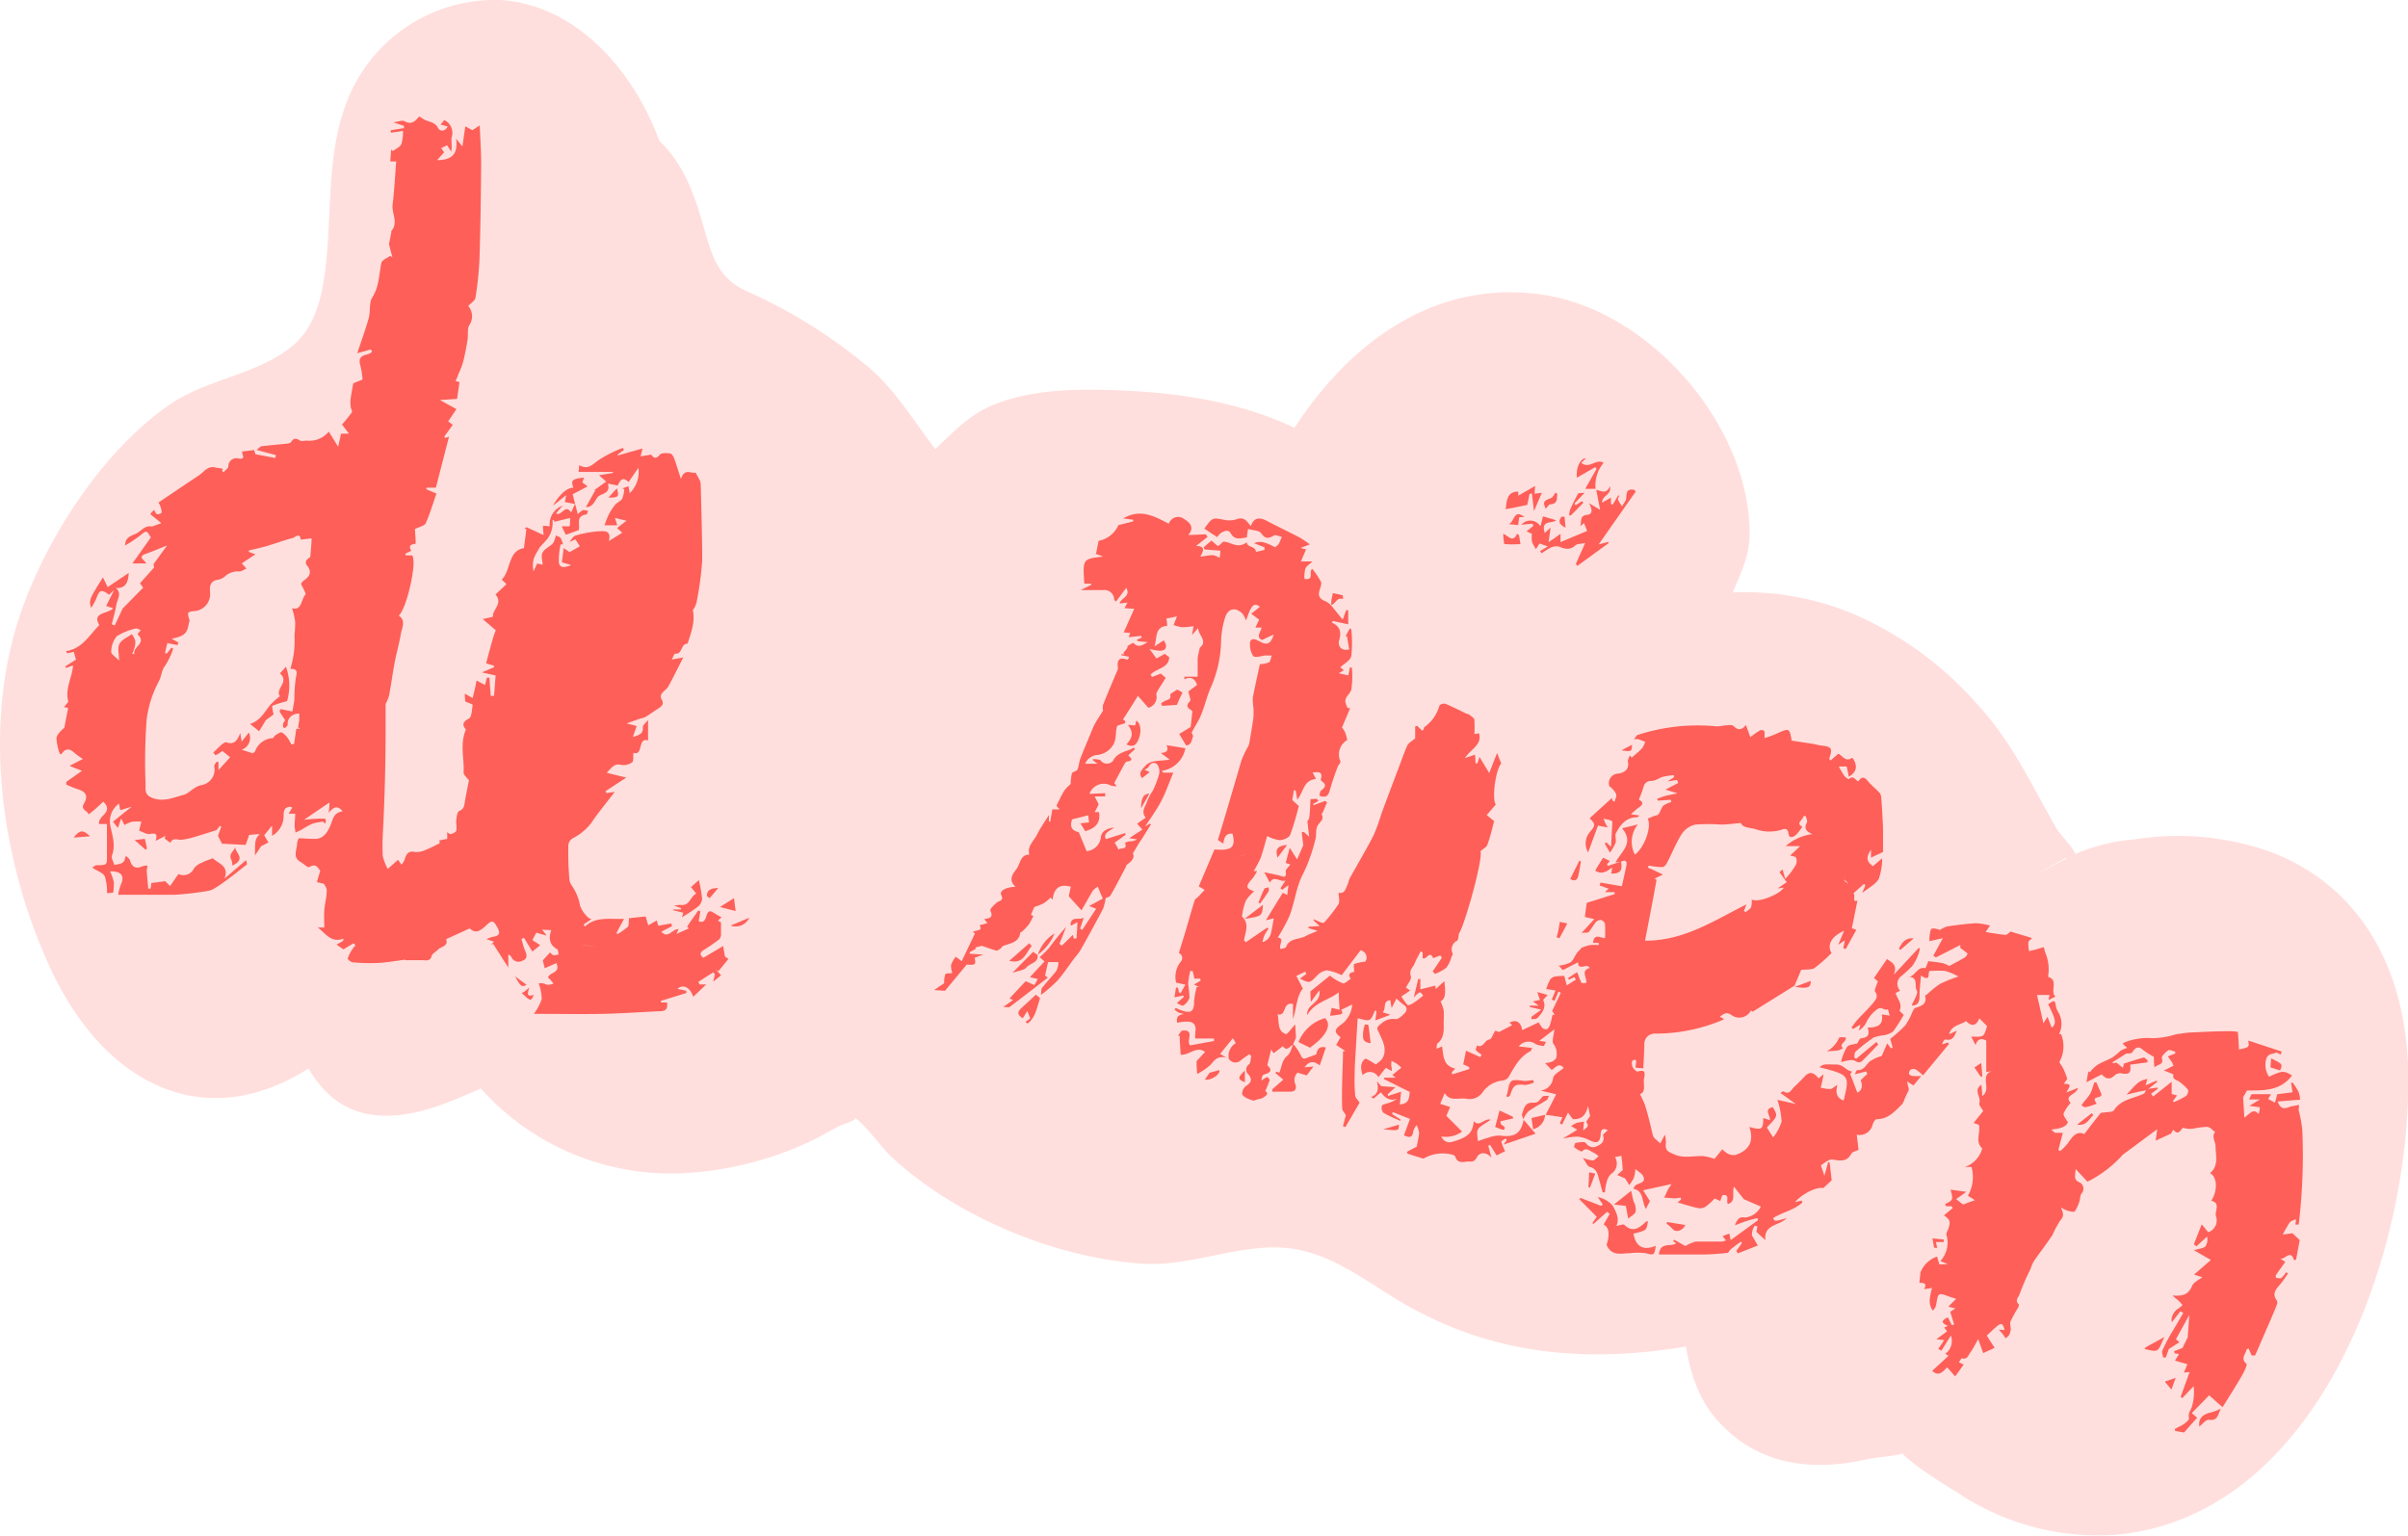 <svg xmlns="http://www.w3.org/2000/svg" viewBox="0 0 305.99 195.26"><defs><style>.cls-1,.cls-2{fill:#fe5f58;}.cls-1{opacity:0.2;}</style></defs><g id="Calque_2" data-name="Calque 2"><g id="Phrase_1" data-name="Phrase 1"><g id="P1_m6_2"><path class="cls-1" d="M306,135.61c-.39-12.09-5.75-22.93-17.55-27.36a35.1,35.1,0,0,0-17.19-1.57,23.33,23.33,0,0,0-7.5,1.85l-.05,0c-.27-.82-1.94-2.47-2.35-3.18-3.32-5.76-5.66-11.06-10.24-16A44.34,44.34,0,0,0,235.44,78a35.76,35.76,0,0,0-15.24-2.7l.13-.34c1-2.34,2-4.52,2-7.12,0-13.82-12.67-28.3-26.14-30.36-13.7-2.1-24.64,6-31.69,16.89-7.58-3.56-15.79-4.63-24.28-4.82-4.65-.1-9.42.12-13.8,1.83-3.26,1.28-5.28,3.56-7.57,5.69-2.74-3.54-5-7.43-8.48-10.4A65.47,65.47,0,0,0,94.88,37c-4.07-1.84-4.56-5.18-5.79-9.29-1.15-3.84-2.54-7.18-5.3-9.8C80.39,8.66,73,.58,63.58,0a20.18,20.18,0,0,0-19,11.72c-3.41,7.51-2.2,15.69-3.39,23.61-.51,3.39-1.52,6.71-4.34,8.89-4.46,3.46-10.65,4-15.32,7.22-8.19,5.67-15,16-18.45,25.21C-2.43,91.26-.06,109,6.33,122.91c3.06,6.66,8,13.12,15.13,15.63,6.26,2.21,12.47.62,17.74-2.73,1.85,3.12,4.45,5.53,8.58,5.93,4.64.45,9.08-1.54,13.32-3.39a32.37,32.37,0,0,0,25.49,10.77A43,43,0,0,0,103.1,145c1.26-.58,2.43-1.33,3.67-1.94.22-.11,2.26-.7,1.79-1,1.15.56,3.48,3.81,4.61,4.87,8.09,7.61,20.93,13,32.05,13.68,5.92.36,11.53-2.27,17.39-2.05,6.34.24,11.08,4.5,16.36,7.46,11.37,6.36,23,7.15,35.26,5.13.59,3.42,1.6,6.69,4.05,9.42,5.05,5.64,11.85,6.48,18.85,4.92,1.47-.33,3.18-.33,4.6-.75,1.7,1.76,6.12,4.42,7.06,5a32.07,32.07,0,0,0,20,5.33C295.12,192.75,306.68,158.08,306,135.61Zm-43.57-26.53.23,0-4.05,2.09,0,0C260.44,110.16,262.4,109.12,262.39,109.08Zm-21.3,74.78a.48.48,0,0,1,0-.18A1.49,1.49,0,0,0,241.09,183.86Z"/><path class="cls-2" d="M193.55,142.32h0a.08.08,0,0,1,0,0Z"/><path class="cls-2" d="M164.35,132.67h0v0Z"/><path class="cls-2" d="M196.38,141.69v0h0Z"/><path class="cls-2" d="M290.08,156.91a14,14,0,0,1,.87-1.52c.14-.21.47-.29.73-.41,0,0,.09.05.07,0,0,.24-.05.45-.08.66l.43,0a73.83,73.83,0,0,0,.46-12,16.5,16.5,0,0,0-.46-2.53c0-.06,0-.38.07-.69-.29.06-.57.13-.86.17-.61.08-1.35.8-1.89-.59l1.95-.16.91-.07a3.72,3.72,0,0,0-.2-1,9.23,9.23,0,0,0-.76-1.19l-.19.06c.06.37.12.74.19,1.19l-1.94.24c-.07.24-.18.66-.3,1.08l-.86-.47.36-.61c-.88,0-1.64,0-2.4,0-.13,0-.23.38-.39.67h1.39l-1.35.81,1.34.19c0,.25-.09.5-.15.85-.59-.54-.69-.5-1.82.47-.05-.84-.1-1.63-.16-2.6l.49-.86c2.1,0,4.24.07,5.73-1.91-1.05-.64-1.26-.62-2.93.16a2.69,2.69,0,0,1-.43-1.88c.13-1.13.78-.93,1.3-1.18.14-.06.4.16.6.25l.14-.39-4.25-1.4c.14.85.14.85-1.19,1.14,0-.73-.08-1.44-.12-2.23a4.85,4.85,0,0,0-.86-.1c-1.56,0-3.13.07-4.69.15-.79,0-1.58.14-2.37.26a10.23,10.23,0,0,1-3,.48,7.66,7.66,0,0,0-3.48.54,1.27,1.27,0,0,0-.25.16l.57.53a4.77,4.77,0,0,0-.83.36,11.47,11.47,0,0,1-1,.84c-.64.36-1.34.59-2,1a5,5,0,0,0-.92.91l-.17-.13c-.09.46-.17.92-.25,1.39l1.95-1c.53.61,1.06.73,1.69.07a1.06,1.06,0,0,1,.79-.2c1,.16,1.26,0,1.13-1.1l2.2-.3,0-.27c-.17-.12-.37-.37-.5-.34-.85.23-1.68.51-2.52.78,0,.12-.06.32-.1.53l-.82-.66-.45.08-.05-.14c.59-.36,1.17-.73,1.75-1.1.31,0,.63,0,.73-.13.39-.57.72-.92,1.39-.33a10.05,10.05,0,0,0,1.38.88c0,.36,0,.75.07,1.34.48-.45,1.21-.29.94-1.17-.07-.24.47-.76.82-1,.18-.11.58.1.88.17l0,.24-.94.36.6.85h0c0,.11.08.23.13.34l-1.24.62a8,8,0,0,1,1.22.5c-.15.7.48.67.78.93a6.54,6.54,0,0,1,1.07,1c.1.14-.06.66-.24.79a11.78,11.78,0,0,1-1.5.77l-.2-.07c.18-.25.36-.5.56-.76l-.69-.18v-1.56l-2.35,1.87-.27-.34.84-.62c0-.06,0-.11,0-.17l-1.41.18c-.12.22-.2.53-.38.61-1.29.61-2.85.69-3.76,2.08-.17.27-.85.22-1.29.31-.15,0-.36,0-.43.09-.68.84-1.33,1.69-2.05,2.63-.9-.41-1.46.22-2,1.05a7.59,7.59,0,0,1-1.07,1.13l-.23-.16c.2-.75.4-1.5.57-2.17h-1l-.46-.41c.85-.13,1.73-.19,2.11-.9-.25-.48-.63-.88-.55-1.16a4.9,4.9,0,0,1,.89-1.33c-.89-1,.73-1,.95-1.92l-1.49.59c.23-.53.94-1.15-.33-1.09l.45-.66c-.19-.48-.3-.84-.46-1.17s-.37-.62-.56-.93h0a4.12,4.12,0,0,0,.24-3.54c0-.05-.16,0-.25-.06a3,3,0,0,0,0-2.54,3.65,3.65,0,0,1-.4-.85c-.15-.93-.16-.94-1-.38,1,2.08,1.06,2.42.45,3l-.54-1.41-.52.84c-.28-1.27-.54-2.41-.81-3.6h1.59c-.05.24-.09.39-.14.64l.89-.43c-.75-.74.47-2.07-.94-2.52a5.46,5.46,0,0,0-.32-3,6.94,6.94,0,0,1-.22-.78c-.29.09-.58.19-.87.27l-1,.25a4.63,4.63,0,0,1-.09-1.1c0-.21.31-.38.48-.56l-2.74-.83c-.2.13-.44.43-.65.42-.83-.07-1.65-.23-2.53-.36l.57-.82a8.59,8.59,0,0,0-1.77-.3c-1.24.07-2.47.23-3.69.41a3.73,3.73,0,0,0-.92.45c-.42-.19-1-.27-1.13-.09a4.8,4.8,0,0,0-.2,1.51l1.71-.38c-.48.89-.84,1.56-1.21,2.23l.33.22,3.1-1.58c0,.09,0,.33,0,.38a9.15,9.15,0,0,1,.93.71,1.11,1.11,0,0,1-.34.48c-.65.39-1.32.73-2,1.1a3.28,3.28,0,0,0-.81-.36c-.58-.12-1.18-.17-1.84-.26-.08.18-.33.91-.4.89-1.1-.24-1.28,1.2-2.37,1.18,1.61-.29.95,1.11,1.3,1.66.23.35-.41,1.27-.65,1.92.68,0,1-.34,1-1.2s.11-1.65.18-2.62c1.52,1,.64-.7,1.25-.59a13.81,13.81,0,0,1,1.82,0,7.9,7.9,0,0,1,1.69.71,18.77,18.77,0,0,0-2.33.94,11.39,11.39,0,0,0-1.55,1.24c-.13.1-.37.24-.35.31.26,1-.44,1.24-1.19,1.48-.18,0-.31.32-.42.52a8.67,8.67,0,0,1-.9,1.71,18.15,18.15,0,0,1-1.93,1.73l.32,1.12-.22.08-.48-.63c-.27.62-.51,1.17-.69,1.6a4.86,4.86,0,0,0-1.59.75c-.46.47-.72,1.11-1.54,1.05-.08,0-.18.32-.3.53l1.43-.36.18.3-.86.81c.3.76.14,1.33-.42,1.59-.28-.73-.56-1.48-.9-2.36,0,0,.09-.13.23-.33-.81-.11-1.1-.93-2.06-.89-1.23,0-1.53-.15-2.08.34,3.84,1,3.84,1,3.07,4.23-.89-.31-1.07-1-.79-2-.42.27-.66.53-.91.54a5.22,5.22,0,0,1-1.23-.18c.07-.26.15-.51.2-.77s.11-.55.18-.93l-.63.52c-.53-.64-1.08-1-1.77-.24-.42.44-.85.88-1.3,1.3s-.62,1.08-1.4.6c-.09-.05-.35.2-.37.21l1.93,1.39-2.33-.52a10.35,10.35,0,0,1,.53,2.77,6.24,6.24,0,0,1-1.07,2l-.8-1.26c1.41-1.46,1.41-1.46.76-2.58-1.19.23-.33,1-.37,1.65l-.85-.27c0,1.44-.18,1.58-1.76,1.13.53,1.64.19,2.88-1.76,3.56a1.66,1.66,0,0,1-1-.17,2.93,2.93,0,0,1-.68-.55l-1,1.22a6.79,6.79,0,0,0-1.38-.35c-1.22-.08-2.43.33-3.7-.21-.86-.37-1.21-.48-1.09-1.52a3.59,3.59,0,0,0-.13-1l-.58,1.1a9.41,9.41,0,0,1-.79-.71,1.38,1.38,0,0,1-.2-.5c-.16-.64-.3-1.28-.47-1.92s-.31-1.18-.5-1.76c-.15-.42-.37-.82-.62-1.37.82-.26.37-1.22.52-2s.11-1.15-.83-.85c-.15,0-.58-.39-.66-.66s-.22-1,.48-.79c0,.35-.06.64-.09.94l1,.1c.05-1.1.11-2.06.13-3a1.32,1.32,0,0,1,1.42-1.42,21.89,21.89,0,0,0,8.72-1.82l-.54-.34c.47-.33.79-.67,1.47-.2a1.67,1.67,0,0,0,2.48-.58c.15.11.29.21.22.15l2.11-1.31,3.21-2h0c.3-.72.61-1.44.84-2,.63-.07,1.27,0,1.67-.22a19.42,19.42,0,0,0,2.19-1.92c-.6-1-.07-2.08,1.59-2.83-.25.61-.47,1.13-.74,1.77l.85-.56c-.09.4-.15.7-.21,1l.31.11,1.35-2.44-.57-.21c.24-1.17.47-2.33.71-3.51-.76.28-.17-.68-.52-.92l1.35-1.2.18.16-.41,1c.83-.67,1.7-1.09,2.1-1.78a7.74,7.74,0,0,0,.44-2.63l-1.18,1c-.82-.62-.89-1.12-.24-2.09v1l1.53-.71c0-1,0-2,0-3-.05-1.33-.13-2.65-.23-4a1,1,0,0,0-.27-.59c-.48-.51-1.05-.94-1.47-1.48s-.82-.49-1.15.09c-.39-.1-.64-.86-1.22-.28a1.52,1.52,0,0,1-.58-.42,13.53,13.53,0,0,1-.7-1.19h1c.1.47.18.86.27,1.3,1.05-.62,1.16-1.41.45-2.42-.85.62-1.26-.25-1.77-.51l-1,.87-.18-.21c.47-1.34.36-1.54-1-1.7h-.1v0l-.86-.19-2.8-.43c-.28-1.64-.28-1.63-2.08-.81a13,13,0,0,1-1.38.49,3.74,3.74,0,0,0,0-.88.63.63,0,0,0-.54-.12,12.66,12.66,0,0,0-1.25.88c-.15-.39-.35-1-.57-1.55-.47.61-.94.77-1.57.13-.2-.2-.75-.08-1.14-.07a5.36,5.36,0,0,1-1,.12,24.56,24.56,0,0,0-10,1.08c-.16,0-.27.28-.51.55a3.54,3.54,0,0,1,.56,0c.29.1.58.22.87.34a3.13,3.13,0,0,1-.4.82c-.4.42-.86.78-1.31,1.18L207.1,96c-.12.37-.28.59-.24.77.21,1-.43,1.43-1.2,1.55a1.22,1.22,0,0,0-1.15,1.62,2.42,2.42,0,0,1,.86,1c.09.26-.12.62-.2.94l-.23-.08-.12-.37L202,104c.75.74.75.9.06,1.72a2.2,2.2,0,0,0-.25,2.61l1.25-3.4,1.25.24c-.14-.23-.22-.36-.29-.5s-.17-.39-.26-.59c.24,0,.49.07.72.13a3,3,0,0,1,.41.18c-.06,1.06-.11,2.12-.17,3.23l-.61-.56-.2.15.67,1.15a6,6,0,0,0,.72-1.26c.11-.39-.13-.91.05-1.23.57-1.06,1.3-2,2.69-2,.07,0,.14-.1.3-.22l-1.09-.16a9.53,9.53,0,0,1,1-.86c.57-.38.59-.7,0-1a13.25,13.25,0,0,0,.49-1.27c.17-.6.3-1.09,1.12-1.11.5,0,1-.39,1.47-.53a10.37,10.37,0,0,1,1.36-.2l.05.25-.86.55,1.23-.19.15.38-1.63.85,1.54.47c-.68.14-1.08.21-1.48.31s-.74.25-1.11.37l.09.25,1.64-.11.06.29a3.33,3.33,0,0,0-1,.45c-.28.29-.37.77-.62,1.1-.11.15-.41.16-.62.24l-.76.32c.57,1-.43,3.71-1.62,4.57a3.51,3.51,0,0,1,.37-3.83l-2,.48c1.6,1.9-.16,3-.83,4.35l.71-.12h0l-1.68.55-.1-.22.35-.4-.86-.42c-.33.54-.65,1-1,1.65.85.53,1.48.11,2.14-.41,0,.28-.08.53-.11.79,1.17,0,1.45-.39,1.25-1.52.52-.26.79-.11.68.48-.17.89-.39,1.78-.58,2.64l-2.72-.47c0,.12-.07.24-.1.37l1.17.42-.29.22-.18.21h1.21l0,.25-3.55,1.11c-.06.48-.16,1.17-.24,1.79l1.2.28c-.57.62-1,1.08-1.62,1.75.51-.05.81,0,.91-.11.34-.39.58-.86.91-1.26a.86.86,0,0,1,.65-.27.76.76,0,0,1,.51.49,15.52,15.52,0,0,1,0,1.82c-.51,0-1.39-.7-1.52.6h.72a2.62,2.62,0,0,1,0,.28,6.1,6.1,0,0,0-1.13,0,6.57,6.57,0,0,0-1.11.37l0,0v.07a4.6,4.6,0,0,0-.52.56c-.3.41-.49,1-.87,1.22a4.34,4.34,0,0,1-1.45.39l.52.57,1.94-1v0h0c0,1.22,1.19,0,1.47.74-1.19.31-.3,1.21-.44,1.9-.23,0-.55,0-.59,0a13.91,13.91,0,0,1-.55-1.39c-.43.27-.8.52-1.18.77l.13.19.69-.33.19.33-1.16.73c-.15-.6-.26-1-.31-1.2a7.63,7.63,0,0,0-1.17.07,1.08,1.08,0,0,0-.63.39,7.62,7.62,0,0,0-.5,1.2l1.18.19-.48,1.16.36.15.5-1.17.3.15-1.11,2.32.34.48h-.29c-.09.39-.16.79-.29,1.18a1.28,1.28,0,0,1-.37.63.71.71,0,0,1-.62-.14,3.57,3.57,0,0,1-.47-.72l-2.1,1c-.16-1.08-.82-1.39-1.62-.95l.35.31-1.67.87L190,131c-.31.51-.49,1.09-.71,1.11-.67.05-.79,1.2-1.63.75,0,.22-.19.51-.1.63a3.28,3.28,0,0,0,.71.55c-.05.1-.11.21-.16.32l-1.82-.82-.35,1.74.76.34a2.17,2.17,0,0,1,0,.26l-2.13.66a2.12,2.12,0,0,1-.11-.21l.46-.52c-1.58-.33-1.47-1.65-1.68-2.81l-.68.29c0-.29,0-.56.08-.64.93-.75.82-1.78.81-2.79a11.84,11.84,0,0,0,0-1.46,5.38,5.38,0,0,0-.4-1.13c.76-.39.6-1.32.49-2.56l-1.11,1c0-.08,0-.29-.05-.44l-1.89.47v-1.31l-.27,0c-.17.72-.35,1.44-.57,2.34.8-.8.8-.8,1.2-.22-.42.32-.82.65-1.26.94-.22.14-.64.33-.72.25a6.28,6.28,0,0,1-.79-1.1l.73-.48.38-.28-.53-.35c.23-.49.74-1.07.62-1.44-.21-.64.09-1,.35-1.37.13-.22.21-.48.32-.71l.58-1.1.25.14v.73c.51.27.89-1.08,1.33,0l.91-.34.21.27-1.17,1.74.28.33a5.61,5.61,0,0,0,1.45-.79,4.13,4.13,0,0,0,.65-1.35c.07-.15.2-.34.15-.45a1.22,1.22,0,0,1,.55-1.62c.21-.15.18-.63.26-.95.63-.78,3.08-9.37,2.73-10.44.31-.28.76-.49.88-.82.36-1,.59-2,.85-3l-.94-.77,1.15-1.33c-.53-.84,0-4.44.69-5.22l-.52-1.34c-.36.9-.65,1.66-1,2.55L188,96.2c-.05.18-.16.5-.26.82l-.25,0c0-.36,0-.73-.07-1.1l-1.27.43c.77-1.18,2.21-1.67,1.79-3.15l-.59.1a13.38,13.38,0,0,0,0-1.8c0-.24-.37-.44-.6-.63s-.28-.1-.41-.17c-.89-.42-1.75-.87-2.65-1.24a.81.81,0,0,0-.77.2,5,5,0,0,1-1.94,2.77c-.07,0,0,.19-.09.27a.91.91,0,0,1-.17.17l-.63-.61-.26.07v1.51c-.34.3-.8.54-1,.91-.45,1-.77,2-1.14,2.94-.73,1.93-1.45,3.85-2.17,5.78a23.19,23.19,0,0,1-1,2.75c-.95,1.83-2,3.6-3,5.4-.14.26-.17.57-.29.84-.25.49-.35,1.19-1.13,1,0,.48.17,1.07,0,1.43a19.33,19.33,0,0,1-1.82,2.34c-.06.08-.3.09-.42,0-.31-.1-.6-.26-.9-.39l-.05.14.78.73-1.42.07v.18l1.16.35c-.63.27-1.12.45-1.57.69-.81.44-2,.2-2.43,1.35-.06.16-.46.19-.7.28-.29-.57.59-1.37-.36-1.46a27,27,0,0,0,1.42-2.6c.76-1.83.88-3.86,1.87-5.65a21.43,21.43,0,0,0,1.48-4.21c.18-.57,0-1.29.3-1.79s.88-.77.49-1.46c0,0,.13-.15.17-.23l.53-1.26-.23-.18-1.49.55-.05-.16.68-.38-.23-.28-.79.06c-.08,2.33-.13,2.58-.39,2.77l.23,2-.71-.64-.24.09c.07.6.15,1.2.2,1.62-.26.61-.47,1.09-.79,1.81l-.93-1.48-.51,1.93.59.19c-.22.32-.63.64-.59.9.13.94-.34.62-.81.51-.66-.17-1.32-.29-1.92-.42.28.51.49.91.71,1.32.53-1,1.33,0,2-.27l-.66,1,.24.17.79-.58c-.06.5-.11.84-.16,1.26l-.56-.29c-.74,1.19-1.43,2.31-2.15,3.49l1-.24c-.12.65-.19,1.23-.34,1.8a1.49,1.49,0,0,1-1.1,1.22,5.87,5.87,0,0,1,.23-.82,10,10,0,0,1,.56-.93l-.2-.08-2.69,1.84-.24-.22c.13-1,.74-2.09-.22-3a.36.36,0,0,1,0-.29,7.39,7.39,0,0,1,.46-1.78,5.36,5.36,0,0,1,1.05-1.17c-1.09-.4-1.13-.64-.18-1.68a6,6,0,0,0,.56-.9l-.44,0a15.42,15.42,0,0,0,.9-1.7c.34-1,.58-2,.81-2.75a5,5,0,0,0,1.56.52c.48,0,1.21-.3,1.36-.66a34,34,0,0,0,1.1-3.68l-.83-.76.21-1.23.22,0,.21,1.19c.81-1,.77-2.49,2.37-2.63-.18-.36-.3-.6-.43-.84.57,0,1.37-.25,1.05.88a.32.32,0,0,0,.11.24c.67.44.47.78-.07,1.17-.15.12-.16.44-.23.66.78.31,1.12.08,1.31-.61.28-1,.62-2,1-3,.09-.27.44-.57.37-.75a2.12,2.12,0,0,1,.87-2.71,6.31,6.31,0,0,0-.29-1,3.54,3.54,0,0,0-.38-.59L171.57,90l-.31,0a3,3,0,0,1-.31-.83c0-.66.64-1,.76-1.52a11,11,0,0,0,.07-2.81h-.25c-.06.31-.12.62-.2,1l-1.21-.27.65-.39-.46-.36h0c.49-.47,1.29-.88,1.4-1.43a15.17,15.17,0,0,0,0-3.37c0-.07-.16-.14-.18-.15l-.55,1,.19,0c.09.55.18,1.1.28,1.67-1.22.26-1.43-.64-1.29-1.13.31-1.06.17-1.79-.93-2.28l.16-.2,1.93.42v-1.8l-.26,0c-.13.38-.27.76-.44,1.21L169.2,77a.43.43,0,0,0,0,0h0l0,0a2.65,2.65,0,0,0-.68-.54c-.64-.26-1.1-.57-.86-1.37.11-.39.32-.86.19-1.16a10.22,10.22,0,0,0-1.09-1.62c-.54.36.34,1.46-1,1.27a4.26,4.26,0,0,1,.11-1.3c.15-.35.56-.58.91-.92h-1.47l.65-1.53-.7-.19,1.18-.45a14.38,14.38,0,0,0-1.26-.86c-1.41-.73-2.84-1.41-4.24-2.15-1-.51-1.63-.33-2,.68-.46-.55-.82-1.22-1.76-.88a3,3,0,0,1-1.52.11c-1.59-.32-1.59-.35-2.62,1.1l1.63,1.08c.48-.76,1.4-1.07,1.69-.54.53,1,1.29.66,2.09.58,0-.31.08-.59.14-1.08.62.18,1.41.17,1.66.54.54.75.94.71,1.63.29.21-.13.64.1,1,.17a7.94,7.94,0,0,1-.38.89,2.06,2.06,0,0,1-.46.42c-.85-.37-1.67-.94-2.69-.5l1.33.52v.34l-1.08.24c-.06-.78-1.11-.51-1.18-1.22-1.18.94-2.2-.17-3-.06-.3.25-.54.56-.66.52s-.45-.36-.82-.68l-1,.87.14.26,2,.16c0,.25-.05.58-.09.91a3.85,3.85,0,0,0-.69-.31,2.09,2.09,0,0,0-.66,0l-1.12.16c.5-.81.58-1.36-.54-1.36l1.47-1.15-.22-.33L151,68c.84-1,.15-1.61-.48-2a1.25,1.25,0,0,0-2,.57c-1.87-1-3.68-1.94-5.79-.68l1.27.17,0,.21-1.88.47a3.44,3.44,0,0,1-2.52,2c-.13.67-.23,1.16-.33,1.67l.93.33c-2.63.29-2.63.29-2.41,3.44h.87a.88.88,0,0,0,0,.16l-1.35.66c1.07,0,2,0,2.84,0a1.24,1.24,0,0,1,1.43,1.2c0,.1.15.17.23.26l1.31-1.75c.6,1.14-.69,1.26-.85,2l1-.13-.38.72,1.24.08-1.34,3,.83.06-.2.54,1.58-.16.1.21-.66.3.16.17,1.24.11c-.62.37-1.23.8-1.82.09,0,0-.43.19-.63.34s-.09.25-.17.36-.32.41-.49.61l.16.15-.42,0v.11l1,.21a1.2,1.2,0,0,1-.1.25c0,.05-.12.13-.16.11-1-.38-1.3.09-1.15,1a.75.75,0,0,1-.08.38c-.61,1.45-1.23,2.89-1.81,4.36a1.67,1.67,0,0,0,0,.74c-.39.62-.71,1.1-1,1.61s-.4.87-.59,1.32c-.44,1.06-.9,2.11-1.3,3.18-.18.45-.18,1-.38,1.4-.1.21-.63.26-.69.46a6.62,6.62,0,0,0-.16,1.36,4.79,4.79,0,0,0-.81.84c-.37.61-.67,1.26-1,1.94l.42.44-.94,0c-.08.47-.17,1-.26,1.56l-.17,0v-.84c-.52.84-1.08,1.61-1.49,2.45s-1.3,1.48-1,2.58c-1.16,0-1.13,1.14-1.61,1.79s-1.13,1.41-.14,2.31c-1.2,0-2.07.53-1.83,1,.38.79-.23.73-.56,1s-.9.84-.82,1c.46.94-.18,1-.77,1.09l.41.52-1,.26c.48.88-.59.53-.85.9l.27.13-1.69,3.54-.76-.56a3.66,3.66,0,0,0-.6,1.07,3.05,3.05,0,0,0,.16,1c-.36.06-.81,0-.89.16a3.14,3.14,0,0,0-.14,1.13l-1.27.87,1.37.1,2.77-3.34c1.08.1,1.19,0,1-.86l1.1-.4-1.72-.11,0-.21.8-.43-.11-.15.85-.22,1.16.4.74.23.47-.27c.11-.12.21-.29.35-.35.88-.35,2-.42,2.16-1.67,0-.07.17-.1.24-.16a8.15,8.15,0,0,0,.86-.91,9.21,9.21,0,0,0,.57-1.08l-.32-.12c.18-.43.36-.84.44-1a11,11,0,0,0,1.2-.48,7.48,7.48,0,0,0,.87-.73c.08.09.16.19.25.28.14-1.4.83-2.06,2.31-1.65-.08.36-.17.79-.26,1.21l1.62,1.79c.58-1,1-1.77,1.43-2.48a2.43,2.43,0,0,1,.65-.53c.08.22.16.43.25.65s.22.5.38.87l-1.74.94.89.35-1.76,2.68-.28-.15c.14-.41.27-.82.47-1.41-.61.42-1.55-.28-1.69.88,0,0,.07.09.12.13l.75-.43c0,.8-.07,1.44-.11,2.08h-.35l-.1-.47-1.4,1.37-.32-.21c.29-.73.58-1.45.86-2.17a34.35,34.35,0,0,0-2.17,2.68,11.1,11.1,0,0,1-1,1l-.2.18.62.54c-.63.67-1.2,1.28-1.86,2l1,.23c-.16.3-.29.52-.43.77l-1.11-.49-2.05,2.19.45.2-1.25.89c.46,0,.69.07.81,0q2.45-1.86,4.87-3.74l-.36-.25c.12-.55.24-1.1.38-1.72h1.32a2.87,2.87,0,0,1-.24,1.07c-.57.76-1.24,1.44-1.83,2.19-.14.16-.09.47-.16.92a19,19,0,0,0,2.1-1.82c.78-.9,1.45-1.91,2.17-2.88a9,9,0,0,0,.76-1q1.47-2.61,2.87-5.26a6.34,6.34,0,0,0,.33-1.35c.1-.06.5-.13.63-.37.65-1.12,1.24-2.28,1.84-3.42.1-.18.15-.42.3-.52.63-.43.95-.94.68-1.36.33-.55.52-.89.73-1.23.09-.16.21-.3.31-.46l1.26-2-.15-.11-.59.37c.66-1,1.45-2.09,2.06-3.25s1-2.37,1.53-3.6h-1.28l-.19-.23a3.55,3.55,0,0,0,3-2.87l-2.39-.39c.37.91-.28.93-.72,1l1.11.83c-1.36.24-2.4,0-3.15.86s-.67.94-.38,1.51l1-.78-.65-.29c.23-.16.42-.21.48-.33.28-.57.77-.74,1.16-.31a1.6,1.6,0,0,1,.18,1.27,11.7,11.7,0,0,1-.77,2,8.57,8.57,0,0,0-.7,1.29c-.16.68-.9,1.33-.21,2.16l-1.09.77.66.75-1.67,1.09,1,.15a1.77,1.77,0,0,1-1,.25,2.9,2.9,0,0,0-.54.19c.38.93-.53.6-.84.86a2.77,2.77,0,0,0-.1-.26l-.37-.62,1.4-1-.06-.22-2.46.77c-.34-.74.37-1,1.1-1.47-1,.1-1.61.48-1.72,1.16a2,2,0,0,1-1.82,1.84l-1-2.42c-.91-.18-1.16-.73-.84-1.62l2.06-.52c0,.31.06.59.1.9l-1.11.12c.27.43.46.75.61,1,1.27-.35,2-1.06,1.75-2.42l-.55,0c.21-.38.37-.69.51-1l-.51-1h1.34c0-.14,0-.27,0-.41l-2,.09a1.92,1.92,0,0,1,2.72-1.06,3.57,3.57,0,0,0,.74.1l-.31-.42c.48-.9.91-1.71,1.35-2.51.06-.09.17-.21.27-.22,1.1-.14.26-.61.17-.8l.85-.78-.18-.2a2.3,2.3,0,0,1-.33.21c-.84.35-1.78.49-2.28,1.47a1,1,0,0,1-1.55,0c-.14-.21-.67-.16-1-.24,0,.07,0,.13,0,.19l.57.43h-1.57a1.89,1.89,0,0,1,1.43-1.11,2.66,2.66,0,0,0,2.2-1.41c.41-.83.17-1.59.47-2.32l1-.32c0-.14,0-.26-.08-.32s-.25-.18-.21-.15c.65-1,1.29-2,1.89-3l1.34,1.52a1.41,1.41,0,0,0,1-1.71c0-.16.13-.34.2-.51h0l1-1.58-.62-.55-1.12.43-.18-.29c.7-.83,2.29-.77,2.37-2.21l-.57-.44-1.05.59-.89-1.2a10.25,10.25,0,0,0,1.3.22c.82,0,1.06-.55.5-1.32l-1.17.77c.35-1.06,0-2.52,1.62-2.61,0-.35-.07-.63-.11-.93l1.35-.28c-.18.46-.31.78-.43,1.1a5,5,0,0,0,1.11.28,9.7,9.7,0,0,0,1.42-.14c-.06.4-.1.63-.19,1.14.37-.43.56-.64.79-.92-.05.89,1.29,1.68.2,2.52-.11.52-.22,1-.27,1.26V86h-1.69c0,.11,0,.22,0,.34.9-.44,1.37,0,1.62.71l-1.11.83c.09.47.36,1.09.2,1.25-.79.76.09,1,.31,1.27l-.22,2-1.45.89.86,1.44c.67,0,.71-.62.88-1.12.05-.16-.15-.41-.17-.48.4-.75.88-1.48,1.21-2.28.44-1.08.71-2.22,1.15-3.3a15.17,15.17,0,0,0,1.38-5.9,11.27,11.27,0,0,1,.51-3.14c.36-1.21,1.35-1.4,2.23-.5a3.2,3.2,0,0,1,.43.87c.6-1.71.91-2.43,1.77-1.76L159,78l1,.76c-.14.3-.29.61-.47,1h.77c-.06.57-.77,1.17.07,1.58l1.48-.7c-.35,1.27-.93,1.36-1.71.92l-.45-.22c-.53-.23-.89-.06-.85.53a2.51,2.51,0,0,0,.42,1.52c.25.23,1,0,1.46-.08.29,0,.58,0,.88,0-.12.31-.15.78-.36.88a3.57,3.57,0,0,1-1.15.23c-.31,1.47-.63,2.86-.89,4.25a5.23,5.23,0,0,0,.07,1.18,9,9,0,0,1,0,1.37c-.13,1-.31,2-.48,3a2.09,2.09,0,0,1-.14.56,15,15,0,0,0-.89,1.85c-1,3.41-2,6.85-3,10.13l.69.47c.1-.64.21-1.36,1.17-1.27.44,1.72-.1,2.2-2.29,2l-2,4.7c.23.13.48.27.75.44l-.85.91h0c-.14.13-.36.24-.41.39-.43,1.37-.82,2.76-1.22,4.13-.26.86-.53,1.71-.8,2.6a.68.68,0,0,1,.24,1.1,3.11,3.11,0,0,0-.59,2.66l1.18.26c-.24.42-.43.75-.61,1.08l-.23-.13c0-.19-.07-.38-.1-.57h-.25c-.06.39-.13.77-.2,1.23l1.13-.23.07.16-.9.81c.33.13.71.39.82.3a1.88,1.88,0,0,0,.79-1,14.89,14.89,0,0,0-.17-1.73,10.88,10.88,0,0,1,.27-1.68l.32.06c.07.31.14.61.2.94l.73,0,.08.24c-.27.16-.54.31-.86.51l.66.29-.31,0a11,11,0,0,0-.33,1.77c0,1.37-.35,1.66-1.67,1.2-.23-.08-.45-.2-.67-.3l-.15.2a2.48,2.48,0,0,0,.49.38,4.06,4.06,0,0,0,.78.2c-1,.07-1.05.63-.93,1.12a4.47,4.47,0,0,1,1.68-.12c1.06.34.48,1.37.62,2.11h2.38c0,.11,0,.21,0,.32l-3,.55c-.68-.42.74-2.12-1.12-1.86l-.47.65.23,0c0,.77.08,1.55.12,2.4,1.09.11,2-1.18,3.1-.35l-1.08,1.17c0,.77.06,1.28.08,1.63a8.2,8.2,0,0,0,1.67-1.14c.5-.56.86-1.21,2.05-.94l-.81-.47,1.63-2,.36.63a1.88,1.88,0,0,0-.88,2,1,1,0,0,0,1.45.25c.35-.31.76-.56,1.14-.84l.26.23c-.09.36-.06.88-.29,1.06a.81.81,0,0,0-.07,1.28c.62.77.22,1.11-.4,1.54a1.31,1.31,0,0,0-.4.92c0,.19.35.42.58.55a5.58,5.58,0,0,0,.92.33c.36-.22.79-.18,1.1-.36s.91-.51.34-.87a14.37,14.37,0,0,0,.57-1.41c0-.08-.29-.39-.36-.37a3.71,3.71,0,0,0-.69.45c0-.31.12-.72.32-.77,1-.25,1-.68.42-1.18l.49-2c.19.28.27.41.32.47l1.17-.89c.52.74.85,0,1.26-.16.13-.29.26-.59.4-.93,0-.53-.07-1.11-.1-1.68-.46.49-1,1.29-1.17,1.22-1.13-.36-.84-1.49-1.06-2.51,1.18.33.57-1.64,1.95-1.3v1.92c.48-1.4.45-2.93,1.26-3.88-.35-.69-.59-1.15-.83-1.61l1.14-.55c.05.1.09.2.13.29l-.81.6c1.25.62,1.22.59,2.16-.37a2,2,0,0,1,1.29-.68,6.68,6.68,0,0,1,1.85.61l2.39-3.15a.92.92,0,0,1,.61,1.43,6.58,6.58,0,0,0-1.41.3c-.11.05,0,.57,0,1-.35.08-.93.18-.43.88-.35.21-.73.63-1,.58A6.41,6.41,0,0,1,169,124L166.52,126c0,.35,0,.78.07,1.33l1.06-1.46c.29,1.68-1.72,1.73-1.53,3.15.92-1.68,2.8-1.9,4-2.91,0,.75.07,1.49.1,2.23l-1-.25c-.09.43-.16.77-.21,1,.36,0,.66-.06,1-.11s.81-.07.4-.62l1.42-.7a3.45,3.45,0,0,1-1.54,2.66c-.83.6-.63,1,.06,1.5l-.56,1,1.16.75-.29.05c0,1.19-.07,2.39-.1,3.58s-.05,2.47,0,3.7c0,.25.27.5.46.84-.08.32-.23.86-.37,1.4l.32.1c.64-1.1,1.28-2.19,1.8-3.1-.21-.33-.53-.6-.56-.9a21.11,21.11,0,0,1-.07-2.64c0-1.11.09-2.22.15-3.33s.15-2.51.23-3.84c.61.09,1.16.35,1.51.18s.48-.77.71-1.18l.16.06c0,.36-.08.71-.13,1.2l1.92-.72-1-.32c.53-.45-.08-1.43,1-1.53,0,.3.08.56.15,1l.61-1.21a8.82,8.82,0,0,0,.86.75c.68.44.44.9,0,1.3s-.7.6-1,.56a2.19,2.19,0,0,0-1.83.62c-.66.49-.48.63-.22,1.18.46,1,1,2,.47,3.09-.2.41-.68.68-.88.87-.58-.3-1.25-.82-1.4-.7-.6.49-.58,1.23-.29,2.07a1.23,1.23,0,0,1,2,.26l.94-1.19.76.4c0-.19,0-.38-.05-.57s0-.48,0-.72a6.23,6.23,0,0,1,.72.39,6,6,0,0,1,.54.48l-1.14.92.41.35H175.9l-.06.17,3.3,1.64c-.08.62,0,1.5-1.26,1.6.06-.57.11-1.06.16-1.63l-1.64.54-.08-.19,1-.92-1.81-.13-.53-.63c.15.84.28,1.58-.73,2l.28.22.94-.81c.49.64,1.08,1.19,2.07.81a3.45,3.45,0,0,1-1.16.56c-.29.1-.72.18-.79.37a.93.93,0,0,0,.23.88,19.29,19.29,0,0,0,2.11,1l.06-.14-1.11-.74.12-.22,2.17.86-.77,2.09c.86.41,1.12.15,1.19-.56A2.84,2.84,0,0,1,180,143a2.8,2.8,0,0,1,.33,1,12.84,12.84,0,0,1-.32,1.75l-1.25.65.12.24,2,.62a4.83,4.83,0,0,1,3.76-.48c.12.06.27.15.3.25.23.72.76.71,1.35.62s1,.2,1.39-.58c.19-.43,1-.89,1.84.07l-.4-1.51.22-.13.84,1.35,1.08-.54a6,6,0,0,1-.48-1.19c0-.1.35-.29.55-.43l.14.21c-.13.17-.25.35-.41.58l4.07-1.39c-.55-.63-1-1.19-1.52-1.76-.34,1.76-1.18,2.25-3,2a4.12,4.12,0,0,0-1.55.29c-.43.11-.84.27-1.25.41a7.26,7.26,0,0,1-.1-1.22,1,1,0,0,1,.4-.6c.41-.32.85-.58,1.32-.89-.78-.28-1.41,1-2.16.18-.11,1.46-.76,2.08-2.64,2.59a1.09,1.09,0,0,1-1.47-.65,3.48,3.48,0,0,0,2.63-.62l-2-2,.48-1.12-1.26-.41c.22-.51.35-.83.57-1.36.65,1.11,1.76.56,2.77.72a2,2,0,0,0,2.07-.86,3.51,3.51,0,0,1,2.56-1.46,1.13,1.13,0,0,0,.7-.41c.75-1.28,1.4-2.62,2.82-3.33.08,0,.1-.21.18-.4L193,133a1.53,1.53,0,0,1,2.17-.28,3.5,3.5,0,0,0,1,.23l.29-.53-.86-.13,1.91-1.46c-.06.77-.35,1.57-.09,1.87a2.06,2.06,0,0,1,.35,1.68c0,.19-.31.42-.52.54a3.38,3.38,0,0,1-.91.2l.84.87c.53-.32.93-1,1.52-.25-.48.43-1.24.77-1.34,1.25a1.8,1.8,0,0,1-1.61,1.62l2,.47c-.42.83-.88,1.72-1.34,2.61l.91.12,1.22.19-.33.79.29.14.75-1.52c.26.36.45.61.62.83,1.11.08,1.69-.55,1.92-1.69.13.61.21,1,.27,1.29-.17.28-.54.7-.47.79.49.63-.19.76-.4,1.07,0-.36.06-.72.09-1.12a5,5,0,0,0-.91.13,6,6,0,0,0-.74.41l.8.47-1.86,1.13a9.29,9.29,0,0,1,1.91-.26,4.77,4.77,0,0,1,1.57.49c.84.4,1.27.29,1.35-.75,0-.72.37-.84.9-.55-.21.22-.64.52-.59.67.24.81-.25,1.11-.81,1.37s-1,.08-1.41-.43c-.18-.21-.84-.06-1.27,0-.09,0-.23.52-.18.56.3.23.89.59,1,.52.59-.63,1,0,1.45.15a3.56,3.56,0,0,1,.65.47c-.25.19-.47.49-.74.53a4.39,4.39,0,0,1-1.28-.34c.39.53.58,1.08.89,1.16.9.22,1,.92,1.19,1.6s.3,1.09.45,1.63l.29,0a8.17,8.17,0,0,1,.2-1.22,2.21,2.21,0,0,1,.54-1.08,1.58,1.58,0,0,0,.54-2.18l.82-.16c0,.27.07.54.09.81s.06.76.08,1l-.71.63,1,.43.54.85a5.92,5.92,0,0,0,.58-.92,5.78,5.78,0,0,0,.19-1.13c.44.39.85.6,1,.92.5,1.15-1.18.68-1.21,1.62,1.26.24,1,1.51,1.54,2.55.26-.51.43-.82.52-1l-.87-1.38,3.62-.79c-.21.32-.33.46-.42.63-.18.36-.35.73-.52,1.1.46,0,.91.08,1.37.09a6.09,6.09,0,0,0,.73-.1l.06.23-.45.39c.83.24,1.65.51,2.49.69a1.4,1.4,0,0,0,1-.11,7.57,7.57,0,0,0,1.21-1.08l.72.31c.12-.28.21-.73.34-.75.92-.1.36.73.62,1.13,1.08-.32.5-1.24.77-2.21l1.27,1.61,2.15.93a2.48,2.48,0,0,1-2,1.39c-.77-.13-1,.26-1.3,1,.63-.24,1.08-.42,1.54-.57s.89-.24,1.33-.35a2.68,2.68,0,0,1,.07.27l-3.48,2.53c0-.22-.1-.51-.17-.84l-.84.32c.17.23.29.4.42.56a2.15,2.15,0,0,1-.54.14c-1.11,0-2.21,0-3.31,0a5.35,5.35,0,0,0-1.31.57l-1.44-.82c0,.07-.07.15-.11.22l.39.24c-.67.53-2.05-.24-2.19,1.43h1.35c1.45,0,2.89,0,4.34,0,1,0,2-.1,3-.2.15,0,.25-.3.4-.43.43-.35.87-.68,1.31-1l.14.18-.71,1,.19.31,2.54-1-.75-1.29a2,2,0,0,1,.36-1.22,1.06,1.06,0,0,1,.33.09,5.66,5.66,0,0,1-.12.68l1.14,1.06c-.23-2.06,1.82-1.82,2.71-2.8-1.52.44-1.52.44-1.73,0,1.2-.77,2.68-1,3.74-2l-.12-.23-.84.21c.93-1.11,2.82-2,3.59-1.79l1.08-1c-.1-.82-.18-1.54-.27-2.26l-.18-.06c-.14.54-.29,1.08-.48,1.75-.19-.56-.33-1-.45-1.31a8.43,8.43,0,0,1,.8-.56,1.24,1.24,0,0,1,.67-.2c.94.15,1.84.36,2.41-.75.12-.24.57-.31.91-.48-.07-.61-.15-1.26-.23-1.92a1.7,1.7,0,0,0,2-1.22c.06-.29.34-.75.51-.75,1.49,0,2.32-1,3.24-1.89a2.54,2.54,0,0,0,.36-.76c.14-.3.28-.61.51-1.08,0-.15-.11-.53-.23-1.08l.81.52,1-1.2a8.91,8.91,0,0,1-1,0c-.2,0-.49-.12-.55-.26a.6.6,0,0,1,.22-.56.75.75,0,0,1,.65,0,5.79,5.79,0,0,1,.9.74l3.31-4-.15-.18-.73.23c.08-.34.31-.65.46-.61.93.21,1.12-.5,1.41-1.13l-1,.47c.36-1.21,1.48-1.18,2.17-1.69.68.74,1.35.62,1.68-.35l1,1c-.17.41-.24,1-.56,1.21s-.93.1-1.46.13l.55,1.07c.25-.85.78-.89,1.36-.57v4l.68-.12c-1.58.59.08,2.3-1.2,3.17,0-.58-.07-1-.09-1.44-1.1.67,0,1.57-.27,2.34-.08.25.32.67.49,1l-1.22,1.51.67.24c.25,1-.53,2.12.43,3h0a3.46,3.46,0,0,1-2.2,2.36h.84a4.83,4.83,0,0,1-.46,3.66l.89.56-1.51.55c-.23-.17-.5-.39-.88-.69l1.3-.92-2-.28c.08.46.28.9.16,1.22s-.57.43-.87.64l.15.25H248l.14.23-1.12.93c.79.56.85.74.58,1.66-.08.28-.33.59-.26.82a3.48,3.48,0,0,1-.77,3.33l.94.38-1.06.05c-.11-.36-.21-.66-.3-1a3.46,3.46,0,0,0-2.13,2.06c0,.36-.07.72-.12,1.24.21.09,1.13-.11.59.84l1-.15c-.19,1-.57,1.92.12,2.88a2.13,2.13,0,0,0,.3-.4,1.83,1.83,0,0,0,.14-.47c.25-1.43.24-1.43,1.66-.91.23.09.47.15.87.27l-1,1,.9.23-.66.42c.18.6.34,1.11.5,1.61l-.29.1-.5-1c-.68.32-1.07.65,0,1.09l-.48.2.37.49-1.36,1,1,.12-.76,1.11.39.24,1.21-1.93a2,2,0,0,1-.72,2.32l.43.24-2.08,1.92c.94.86,1.45-.09,1.92-.43l1,1.14,1.08-1.51-.61-.29c.13-.18.31-.52.38-.5.69.2.82-.39,1.07-.74.37-.51.66-1.09,1-1.71l.64,1.78,1.45-.66-1-1.56c.42-.39.86-.82,1.34-1.22s.75-.35.91.52L254,169c.26.3.41.45.54.62a4.8,4.8,0,0,1,.3.48c.15-.13.36-.24.45-.41a1.92,1.92,0,0,0,.22-.74c0-.36-.15-.76,0-1.06a17.49,17.49,0,0,1,.93-1.69c.07-.13.14-.39.09-.43-.56-.47,0-.94.1-1.28a28.42,28.42,0,0,1,1.38-3.17,5.87,5.87,0,0,1,.42-1c.78-1.13,1.62-2.21,2.38-3.36a14.23,14.23,0,0,1,1-1.86c.45-.49.44-.85.07-1.63a6.2,6.2,0,0,0,.89.42c.29.07.77.2.87.08a4.61,4.61,0,0,0,.59-1.27c.12-.32.07-.75.27-1a.9.9,0,0,0-.22-1.41c-.93-.35-.49-1.08-.54-1.73l1.52,1.63a14.91,14.91,0,0,0,4.49-3.43l4.37-3.24c-.05.39-.11.88-.19,1.45l1.94-.89c.06-.09.17-.3.29-.5.65.79.89.08,1.24-.25a2.9,2.9,0,0,0,1.22.13,11,11,0,0,1,1.86-.24c.34,0,.66.42,1,.65-.46.6,0,1.16.05,1.72,0,1.19.47,2.53-.7,3.52.93.44,1,2.22.16,3.5,1.27.31.37,1.35.61,2a1.57,1.57,0,0,1-1,2l-.82-1-1,2.53.32.27,1.35-1.24a1.51,1.51,0,0,1-.21,1.24c-.26.26-.78.28-1.45.49l2.15,1.24L278.8,162l1.05.32c-.5.4-1.11.67-1.29,1.1-.38.92-.95,1.38-2.48,1.23a2.91,2.91,0,0,0,.63.54,8.18,8.18,0,0,1,.63.68,3.69,3.69,0,0,1-.58.48c-.48.24-1,1.2-.76,1.68l1.08-1.38.35.23c-.51.87-1,1.73-1.54,2.61a22.24,22.24,0,0,0-1.12,2.17c-.1.23.07.58.11.87h.34c.15-.43.31-.87.38-1.08l1.35-.86-.45-.37c.54-1,1.07-1.94,1.7-3.09-.08,1.12-.14,2-.2,2.83v0l-.67,1.37-1.08.41.09.27.56.07c-.23.37-.41.69-.51.86l1.57.45-.45,1.06.73-.07c-.41,1.13-.77,2.14-1.14,3.15l.2.17,1.45-1.52a6.49,6.49,0,0,1-.25,2.69c-.2.48-.49.83-.33,1.41,0,.17-.38.51-.64.7s-.79.43-1.18.64l.06.26,1.13.18c.58-.66,1.1-1.25,1.66-1.87l-.68-.59,2.2-2.26c.54.47,1,.91,1.71,1.5.81-1.3,1.62-2.56,2.37-3.85.31-.53.81-1.51.66-1.65-.8-.71-.08-1.22,0-1.8l.26-.18.41.92.43,0,2-4.61c.26-.61.53-1.22.76-1.84a.67.67,0,0,0,0-.54c-.65-.87-.1-1.44.43-2.06.37-.43.68-.92,1-1.38l-.25-.15a3.64,3.64,0,0,1-.61.73c-.13.1-.42,0-.63,0a.41.41,0,0,1-.06-.35c.37-.56.77-1.1,1.19-1.69l-.74-.51c.59.5,1.39-1.28,1.86.3l.26-.1.46-2.47-.92-.87ZM204.93,104.4h0l.66.48Zm4.47,16.44,1,.17-1-.17Zm24.92-9h0c.07-.19.16-.38.24-.57C234.48,111.51,234.39,111.7,234.32,111.89Zm-7,4.9h0c0-.21,0-.51.13-.6C227.28,116.28,227.3,116.57,227.27,116.79Zm0,0a2.18,2.18,0,0,0-1.59.39,2.18,2.18,0,0,1,1.59-.39Zm7.1-4.85h0a.64.64,0,0,1,.41.54A.64.64,0,0,0,234.33,112Zm-16.58-11h0l-.44-.17Zm0,0h0l-.71,1.15Zm-7.58,10.78,1.06-.52-1.17-.55-.76-.34.13-.25a10.31,10.31,0,0,0,1.73.2c.21,0,.48-.33.6-.58.63-1.22,1.14-2.51,1.87-3.66a2.86,2.86,0,0,1,1.72-1.17,22,22,0,0,1,3.25,0c.79,0,1.58-.12,2.52-.2.27.61,1,.57,1.79.76a5.27,5.27,0,0,0,3.44.08c.2-.08.74-.27.82.47s.68.49,1,.16a6.73,6.73,0,0,0,.77-1c-.9-.41.06-.84.14-1.32l.27-.06c.07.28.28.65.17.84-.42.78-.07,1.15.69,1.48a6.38,6.38,0,0,0-3.39,1.53h1.84l-1.27,1.19c.26.09.65.1.74.27a1.1,1.1,0,0,1,0,.87,8.49,8.49,0,0,1-1.37,1.83c-.11-.4-.22-.8-.34-1.2l-.39.35.92,1.27-1.16.8.78-.1c-.44.83-3.34,2-4.07,1.49a2.68,2.68,0,0,1-.08,1c-.13.25-.44.42-.68.62l-.22-.14c.08-.23.17-.45.31-.85-4.15,2.1-8,4.65-12.88,4.62.49-2.58,1-5.16,1.46-7.74ZM147,88,146,87.74,147,88Zm14.4,15.27c0-.09-.05-.19-.08-.28,0,.09.06.19.08.28l.28-.11Zm-3.17,5.39a2.94,2.94,0,0,0-2.45,1.63h0A3,3,0,0,1,158.27,108.64Zm99.63,24.82c-.46,0-.88.32-1.2,0C257,133.78,257.44,133.51,257.9,133.46ZM286,153.31l-1.45-.51h0Zm-2.74-4.4h0v0Zm0,0h0l-.93-.2Zm4.06-6.83c-.17.22-.35.43-.51.65.16-.22.34-.43.51-.65l-.23-.08Z"/><path class="cls-2" d="M92.57,121.87l-.45-.29-.23-1.34-2.51,1.49c-.49-.35-.47-.67.07-1s1.31-.86,1.94-1.34a.9.9,0,0,0,.23-.6c0-.46,0-.92,0-1.55l-.39-.23.46-.42c-.42-.23-.81-.46-1.29-.74-.9-.27-.37,1.73-1.62,1.23l.22-1.24-.26-.13c-.48.7-1,1.39-1.43,2.09l.23.2-1.6.7.3-.61c-.82-.07-1.29,1.3-2.21.33l1.36-.7c0-.12-.07-.24-.1-.35l-1.64.29-.2-.67-1.07.62c-.1-.34-.21-.68-.34-1.13l-2.1.22c-.08.57,0,1-.19,1.12a9.32,9.32,0,0,1-1.31.92l-.08-.21.94-1.75c-1.84.09-3.57-.34-5,1l-.13-.29,1-.67c-.61-.09-1.45-1.38-1.5-1.9a5.83,5.83,0,0,0-.6-1.68c-.22-.49-.67-.93-.71-1.41a40.79,40.79,0,0,1-.14-4.42,1.14,1.14,0,0,1,.56-.87,6.72,6.72,0,0,0,2.73-2.5c.8-1.09,1.64-2.14,2.61-3.39l-1.06.15-.12-.24,2.64-1.73-2.48-.61c.64-.69,1-1.24,1.83-1a1.85,1.85,0,0,0,1.39-.33c.22-.17.12-.76.17-1.21,1.31.42.49-2,1.86-1.57v-2.6c-.28.36-.67.65-.66.9.06.79-.35,1-1.27,1.26.19-.55.32-.93.49-1.39l-1.27-.34c.71-.25,1.21-.44,1.72-.61a3.08,3.08,0,0,0,.63-.19c.52-.31,1-.67,1.52-1s1-.62.5-1.36a.72.72,0,0,1,.08-.63c.24-.33.64-.55.83-.89.64-1.17,1.22-2.37,1.9-3.69l-1.46.25c.2-.37.33-.75.42-.74,1,.11.69-1.31,1.58-1.26.46-1.41,1-2.79.68-4.28a2.52,2.52,0,0,0,.5-1.14,39.59,39.59,0,0,0,.69-5.17c0-3.23-.11-6.46-.19-9.69a1.33,1.33,0,0,0-.15-.55c-.14-.29-.3-.56-.5-.92-.51.16-1.41-.63-1.86.8-.34-1-.56-1.81-.85-2.57-.09-.26-.3-.63-.5-.66-.44-.06-1.11-.11-1.32.14-.57.68-.85.35-1.11,0L81.4,58c.13-.5.19-.75.26-1l-.75.21-2.41.68,0-.14.79-.56-.14-.26a15.61,15.61,0,0,0-3.16,1.6c-1,.79-1.38,1.1-2.4.6,0,.31-.05.62-.07.85h4.37v.13l-1.77.29.91.81-1.52,1.09.14,0-1.2,2.15c.91,0,1.08-.73,1.48-1.25s1.72-.37,1.31-1.74l1.24.25c.31-.6.6-1.23,1.39-.44l1.25-1.81A3.73,3.73,0,0,1,80,62.7c0-.29-.09-.57-.14-.91l-.78.29.25.1a4,4,0,0,1-.27,1.22c-.19.31-.65.45-.89.75a7.26,7.26,0,0,0-.85,1.32,13.53,13.53,0,0,0-.5,1.29h1.62l-.3-.93,1.47.35-1.2.93.66.6-1.71,1.06c.39-1.43-.68-1.26-1.17-1.25a13.39,13.39,0,0,0-3.06.55c-.3.08-.51.51-.79.81l.79-.32.55.87-1.3.74-.75-.51c-.09.69-.16,1.25-.23,1.81l1.19.35c-.81.31-1.47.46-1.58-.37a9.8,9.8,0,0,1,.23-2.26l.3,0a3.56,3.56,0,0,0-.3-.81c-.12-.16-.4-.22-.6-.33-.06.19-.1.39-.18.58a1.38,1.38,0,0,1-.27.51c-.41.37-1,.63-1.24,1.08s0,1,0,1.55l-.7-.15c-.16.37-.31.69-.45,1a3.55,3.55,0,0,1,0-1.52A4.84,4.84,0,0,1,68.34,70a4.25,4.25,0,0,1,.27-.46c.23-.27.48-.52.71-.78a3.32,3.32,0,0,0,.89-2.6s.1-.07.15-.11l.09.27,2-.49c0,.39,0,.72-.07,1.06h-1c.22.47.4.84.52,1.08l1.63-.59c.25-.63-.48-1.81,1-2,.08,0,.13-.31.2-.47-.23,0-.5-.14-.68-.06a2.51,2.51,0,0,0-.63.51c-.21-.82-.4-1.55-.65-2.54l1.9-1L74,61.31l.22-.61c-1.53.16-1.71.34-1.35,1.3-.73-.09-1.87.91-2.6,2.27l1.68-1.34-.17.88,1.29.25c-.22.46-.35.75-.49,1.06-.79-1.14-1.19.53-1.93.14.29-.35.57-.69.86-1a2.52,2.52,0,0,0-1.66,2.63L69,66.82c0,.31,0,.61.09,1.19l-2.18-1-.33.21.31,0c-.09.75-.19,1.51-.31,2.45-2.06.34-1.61,2.76-2.82,4l.6.57-1.4,1.32c1,1.15-.39,1.88-.33,2.84l-1.29.28L63,80.1c-.07.19-.21.54-.32.9-.17.54-.31,1.08-.46,1.62h0c-.15.55-.29,1.1-.45,1.7l1,.28,0,.21-1.54.65,1.75.39c-.07.91-.13,1.75-.2,2.59h-.42l-.17-2.31-.32,0c-.07.28-.14.56-.24.93l-1.08-.57c-.07.37-.12.66-.18.94s-.21.86-.31,1.29l-1-.56c0,.41.05.79.06,1,.42.19,1,.36.94.44-.09.61-.12,1.56-.49,1.74-1,.49-.69,1-.37,1.38-.79,1.89-.19,3.7-.29,5.45,0,.36.52.76.68,1-.19,1-.38,1.86-.52,2.74-.08.5-.11.92-.71,1.16-.25.1-.33.73-.38,1.14s.1.91,0,1.34c0,.19-.39.37-.63.45s-.34-.15-.52-.23v.85l-1,.19.05.36c-.62.3-1.15.6-1.71.81a2.75,2.75,0,0,1-1.39.31c-1-.22-1.18.36-1.4,1.06a2.31,2.31,0,0,1-.37.55c-.13-.2-.26-.39-.43-.62l-1.31,1.16a6.76,6.76,0,0,1-.63-1.63,26.62,26.62,0,0,1,0-2.68Q49,99.4,49,92.68c0-1.05,0-2.11,0-3.21a5.2,5.2,0,0,0,.44-1.07c.27-1.4.45-2.81.71-4.2.24-1.22.58-2.42.79-3.65.13-.78.69-1.65-.27-2.31,1.05-.92,2.38-7,1.69-7.65h-.8l-.07-.2.77-.39c-.47-.74.14-.84.56-.89,0-.73-.07-1.36-.09-1.87.55-.28,1.21-.4,1.37-.74.55-1.23.92-2.53,1.36-3.77l-1.3-.55.07-.2h1.16c.56-2.17,1.1-4.29,1.67-6.48l-.46.16-.16-.15L57.53,54c-.23-.18-.47-.37-.58-.44L58,52,55.9,50.84l2.18-.14c.11-.77.21-1.46.31-2.14l-.5-.12c.15-.35.29-.67.41-1A10.27,10.27,0,0,0,58.85,46c.23-.93.41-1.86.56-2.8.11-.63-.07-1.39.23-1.88a2,2,0,0,0-.14-2.43c.36-.39.85-.68.91-1a42.11,42.11,0,0,0,.52-5c.13-4.07.18-8.14.21-12.21,0-1.53-.11-3.06-.18-4.74l-.93.61-.9-.49c-.13.88-.24,1.64-.37,2.56l-.8-1c.27,2-.56,2.72-2.42,2.74l.9-1c-.09-.13-.21-.31-.38-.54l.76-.36.51.82c.15-.63,0-1.23.05-1.78a1.81,1.81,0,0,0-.92-2.24l-.48.57.92.25c-.42.71-1,.62-1.24.18-.38-.73-1-.72-1.61-1-.25-.11-.48-.28-.79-.46-.44.53-.92,1.13-1.86.61-.29-.16-.78.06-1.42.14l1.35.45c0,.1,0,.2,0,.29l-1.67.26c0,.12,0,.28,0,.32l1.55-.23A5.27,5.27,0,0,1,51,18.33c-.19.37-.71.59-1.08.87L49.71,19l-.12,1.52h.76c-.15,1.87-.24,3.68-.46,5.47-.14,1.13.78,2.31-.18,3.39,0,0,.06.13,0,.19-.09.49-.19,1-.28,1.46.13.52.28,1.1.43,1.68l-.27-.19c-.39.28-1,.51-1.12.86-.32,1.48-.27,3-1.15,4.4-.44.69-.23,1.77-.46,2.63-.4,1.44-.92,2.85-1.46,4.48l1.72-.48.16.26c-.36.61-1.75.18-1.56,1.5a10.87,10.87,0,0,1,.35,2.07l-1.18.47c-.12.7-.25,1.32-.33,1.94a3.78,3.78,0,0,0,0,1c0,.26.25.61.15.76a19.14,19.14,0,0,1-1.25,1.54l.88,1.17-1,0c-.14.62-.26,1.18-.37,1.66l-1.19-1.92A3.17,3.17,0,0,1,39,56c-.29,0-.66.11-.87,0-.46-.29-.8-.39-1.12.17a.8.8,0,0,1-.51.21c-1.07.12-2.15.2-3.22.33-.2,0-.38.26-.68.47l2.45.66c0,.12-.05.25-.08.37l-2.51-.48-.17-.53-1.51.19c-.09.39.57,1.07-.52.88a1,1,0,0,0-1.24,1c0,.24-.4.5-.61.75l-.16-.12c0-.16.06-.32.06-.33-.37-.06-.71-.1-1-.17-.93-.19-1.39.57-2,1-1.73,1.14-3.45,2.31-5.17,3.47a2.56,2.56,0,0,1,.4,1.27c0,.08-.4.26-.57.21s-.25-.32-.4-.55l-.48.52.27.25c.39.3.77.61,1.15.92l-1.14.41a.45.45,0,0,1-.19,0c-.86-.1-1.28.67-1.93.94-1,.41-1.3.63-1.36,1.49a17.21,17.21,0,0,0,1.8-1.18c.94-.77.91-.8,1.48.15l-2.34,3.31h1.75c-.18-.43-1.18-.82-.06-1.22.81-.28,1.6-.62,2.71-1.06l-1.72,2.37c0,.09.07.38.07.43l-1.79,2,.4.56-2.61,2.66-1,2.14-.38-.14c.2-.82.44-1.62.58-2.45s.75-1.48-.07-2.17c1.1.07,1.58-.5,1.65-1.91l-2.68,1.8c-.24-.5-.42-.88-.6-1.24-1.78,2.86-1.78,2.86-1.51,3.89A7.5,7.5,0,0,0,12.27,76c.35-1,.63-1.15,1.58-.41l.64-.57-1,2,.9.29c-.73.76-2.73.47-1.77,2.14-1.3,1.3-2.16,3-4.24,3.31l.18.28.82-.2c.1.36.19.7.27,1l-1.36.86.12.2.87-.34c-.1,1.59-1.07,3-.59,4.63l-.57.68.54.1c-.17.89-.33,1.71-.49,2.53-.43.37-.92.83-1,1.32a7.06,7.06,0,0,0,.44,2s.11,0,.17.06c.49-.75,1-.81,1.62-.24a8.48,8.48,0,0,0,1.14.82l-1.71.88,1.59.63-2,1.41c0,.11,0,.23,0,.34a13.54,13.54,0,0,0,1.44.58c1.09.33,1.37.87.8,1.85-.46.8.49.88.6,1.36.25-.2.52-.4.77-.62.41-.36.81-.74,1.1-1,1.39,1.4-.73,1.75-.54,2.84h1c0,1.36,0,2.65,0,3.94s.06,1.28-1.36,1.3c-.11,0-.21.12-.51.31.63.41,1.35.63,1.6,1.1a6.5,6.5,0,0,1,.28,2.14l.78-.06a6.93,6.93,0,0,0,.08-1.37,7.25,7.25,0,0,0-.47-1.35c1.49,0,1.88.6,1.34,1.76a6.51,6.51,0,0,0-.31,1.22c2.51,0,4.86,0,7.2,0a40.84,40.84,0,0,0,4.1-.47,2.45,2.45,0,0,0,.84-.28,14.39,14.39,0,0,0,1.38-.92c1-.71,1.9-1.45,2.84-2.19,0,0,0-.16-.11-.54l-2.74,2.34c.64-1.65-.85-1.91-1.48-2.58-.5.2-1,.34-1.38.56a2.45,2.45,0,0,0-1,.69,1.49,1.49,0,0,1-2,.76l-1.06,1.53L21,112l-1.77.23c0,.21-.07.47-.1.72l-.29,0c-.06-.74-.14-1.48-.19-2.21a4.57,4.57,0,0,1,.1-.73,2.77,2.77,0,0,0-.66.09c-.82.37-1.32.12-1.57-.75-.06-.21-.31-.36-.5-.56a1,1,0,0,0-.13.27c-.11.82-.82.71-1.35.89-.12-.42-.44-.91-.31-1.24.51-1.34,0-2.62-.23-3.87a2.79,2.79,0,0,1,1.12-2.71c.07.37.11.59.16.84l1.45-.44-2.37,1.9.62.8.42-1.21.41.84a5,5,0,0,1,1-.43,7.33,7.33,0,0,1,1.15,0l-.28,1.14c.4.13.95.52,1.4.42.94-.2.86.26.71.88l1.22-.63-.08.35.72.53c.32-.74.95-.33,1.46-.39a10.73,10.73,0,0,0,1.57-.34c.89-.26,1.77-.55,2.83-.88l.43-.54.18.09-.42,1.17.51,1,3,.16c.14-.37.32-.89.45-1.27L33,106c-.59.7-.59.7-.6,2.72l.78-1.17.93-.48-.54-.91,1-1.23v1.3a2.91,2.91,0,0,0,1.47-2.58c0-.62.12-1.13.9-1.1.08,0,.15.09.19.12-.14.23-.27.43-.46.75h.84c0,.56-.07,1-.07,1.53a6.5,6.5,0,0,0,.12.87c.29-.15.6-.28.88-.44a10.94,10.94,0,0,1,1.25-.69,7.53,7.53,0,0,1,1.35-.26s.13.12.27.25c.14-.28.1-.6,0-.61a5.78,5.78,0,0,0-1.1,0c-.51,0-1,.07-1.56.11L41.86,102c0,.31,0,.65-.1,1.32.66-.79,1.13-1,1.78-.2-1.24.18-1.24,1.11-1.59,1.88s-.84,1.61-1.9,1.62c-.69,0-1.38-.05-2.08-.08a2.17,2.17,0,0,0-.22.65c0,.84-.65,1.83.53,2.41h0c.35.23.84.7,1,.61.95-.59,1.18.25,1.42.45-.19.62-.31,1-.43,1.46l.89.2c.08.18.37.52.36.86,0,.83-.25,1.65-.31,2.48s0,1.48,0,2.22h-.83c1,.76,1.69,2,3.24,1.42l0,.27-.86.49.88.6,1.28-.77.26.25a4.82,4.82,0,0,0-.41.51,4.66,4.66,0,0,0-.59,1.18c0,.1.41.47.66.48a24.08,24.08,0,0,0,3.18.08c1.12-.06,2.23-.26,3.49-.42l0,.07c.82,0,1.49,0,2.15,0,.48,0,1,.18,1.19-.54.09-.33.58-.53.83-.83s1.39-.43,1-1.3l3-1.37c.67.61,1.17.51,2.14-.42.71-.66.87-.59,1.34.22s.33,1.15-.57,1.27a4.4,4.4,0,0,0-.77.3l.94.31-.36.42.27-.13,1.92,3v-1.64a.57.57,0,0,1,.39.31,1,1,0,0,0,1.42.46c.62-.25.58-.69.35-1.22s-.33-1-.49-1.53l.32-.16,1.07,1.75,1-.81-1-.65.5-.94,1.33.38-.59-.76,1.16.06c-.35,1-.25,1.87.75,2.42.14.08.13.44.19.66a1.67,1.67,0,0,1-.64.1c-.19-.05-.35-.26-.46-.34l-.92,1c.07.29.17.68.25,1l1.48-.65c.58,1.33-.9,1.1-1.06,1.85a1.94,1.94,0,0,1,.27.23c.15.17.29.35.43.52a2.34,2.34,0,0,1-.67.16c-.23,0-.45-.16-.69-.19a2.4,2.4,0,0,0-.53,0,6.32,6.32,0,0,1,.39,2,6.9,6.9,0,0,1-1,1.88c3.11,0,5.9.05,8.69,0,2.46-.05,4.92-.23,7.37-.34.69,0,1-.32.85-1.11h-.77l0-.2,3.24-1c0-.09,0-.18,0-.28l-1.13-.24c.69-.67,1.61-.21,2,1l1.65-1.57-.84,0-.16-.33,1.9-1.21.21.26c-.06.24-.11.47-.22.93l1-.81-.7-.79.36.27Zm-66-56.43h0l1.12.78Zm-5.88,8.08a1.15,1.15,0,0,1-.43,1.41,1.15,1.15,0,0,0,.43-1.41Zm-5.86,7.35a7.8,7.8,0,0,1,2.47-1c.11,0,.3.1.6.22l-.43.51c1.26,1.18-.68,1.6-.39,2.54l-.27-.05a7.94,7.94,0,0,0,.28-.77,2.24,2.24,0,0,0,.09-.92,3,3,0,0,0-.43-.8c-.54.39-1.27.68-1.56,1.22s-.06,1.21-.06,2.14c-.44-.48-1-.81-1-1.08A3.19,3.19,0,0,1,14.83,80.87Zm22,20.88.18-.26-.26-.19.26.19Zm.82-9.11c-.09.65-.19,1.28-.28,1.91l-.36.06a4.78,4.78,0,0,0-.38-.71,2.54,2.54,0,0,0-.8-.8c-.19-.09-.56.18-.81.34s-.24.37-.38.38a2.52,2.52,0,0,0-2.22,1.65c-.05.13-.24.21-.32.27l-1.38-.45a1.61,1.61,0,0,0,.91-2.19l-.93,1.16c0-.23-.08-.49-.18-1.1-.38,1.13-.9,1.52-1.8,1.17-.12,0-.39.17-.56.31-.32.28-.61.58-1.05,1,0,0,.23.37.3.34a5.1,5.1,0,0,0,.84-.53l1,.79-1.49,1.63v-1l-.22-.08c-.11.2-.36.43-.32.59a2,2,0,0,1-1.64,2.41c-1,.22-1.46,1-2.23,1.23-1.32.34-2.66,1-4.13.33-.88-.37-.71-1.1-.72-1.65a71.43,71.43,0,0,1,.14-8.28,13.86,13.86,0,0,1,1.56-4.85c.34-.66.32-1.41.81-2a9.18,9.18,0,0,0,1-2.12l-.21-.14-.58.72-.26,0,.3-1.29,1.31.25c0-.11.06-.22.1-.33l-.86-.48c1.64-.33,2-.68,2.19-2l.1-.3c-.35-1.12-.35-1.12.82-1.24a2.16,2.16,0,0,0,1.78-2.26c-.07-.72-.09-1.55,1-1.7a1.88,1.88,0,0,0,.88-.41,2.37,2.37,0,0,1,1.85-.64c.25,0,.53-.21.89-.37l-.59-.66,1.73-1.15-.81-.29-.05-.19c.8-.2,1.61-.36,2.4-.6,1.08-.32,2.14-.72,3.22-1,.33-.1.87-.75,1,.22l1.37-.17c0,.77-.1,1.51-.15,2.25,0,.12,0,.1-.49.51a.62.62,0,0,0,0,.62c.76.85.43,1.47-.37,2a1.51,1.51,0,0,0-.33.4c.22.53.69,1.23.55,1.38-.56.62-.43,2.07-1.69,1.72a11,11,0,0,1,.4,1.72,17.44,17.44,0,0,1-.09,1.76A11.74,11.74,0,0,1,36.89,85c.85,0,.91.33.71,1.11a18.11,18.11,0,0,0-.19,2.78,15.12,15.12,0,0,1-.27,1.54l-1.49-.31-.13.32c.23.36.47.72.73,1.11a1.64,1.64,0,0,0-.26.37,1.14,1.14,0,0,0,0,.52s.21.11.25.07.34-.28.32-.41a1.25,1.25,0,0,1,.84-1.31,1.85,1.85,0,0,1,.63-.1c0,.23,0,.47,0,.7s-.1.72-.16,1.08l.3.12ZM77.4,122.2h0l.17-.22Zm-1.68-1.87h0c-.62,0-1.35-.3-1.88-.1C74.37,120,75.1,120.31,75.72,120.33ZM69.31,75.55h0l.28.1Zm-4.2,4.61h0c.11-.26.23-.52.34-.77C65.34,79.65,65.22,79.9,65.11,80.16Zm13.23-6.8h0l1.42.72Zm0,0c0,.3.08.6.08.9,0-.3,0-.6-.08-.9Zm-.55,2h0l-.84-.22ZM65,80.28h0c-.17.09-.36.28-.53.35A5.52,5.52,0,0,0,65,80.28Z"/><path class="cls-2" d="M193.31,66.69l1.41-.13c.05.09.1.17.14.26l-.88.72.69.31a3.62,3.62,0,0,0,0,1,4.87,4.87,0,0,0,.51.94c.16-.25.29-.47.45-.71l1.06.36c-.42.26-.71.44-1,.61l.23.27a8.13,8.13,0,0,1,1.1-.7,1.69,1.69,0,0,1,1.06-.16c.77.32,1.44.5,2.14-.17.19-.19.61-.14,1.21-.27l-1.19,2.66.2.24,4-2.91-.09-.13-1.2.31c1.7-2.43,3.21-4.59,4.72-6.73-.17-.15-.21-.22-.27-.22-1.25-.18-.75.94-1.07,1.45l-.42.66a5.17,5.17,0,0,1-.5-.84c-.05-.14.1-.35.16-.53l-.15,0-.7,1.17-.21-.1v-.8l-1.14.64c0-.94,1.27-1,1-2.09-.43,1.07-1.11.59-1.73.45.16.84.32,1.68.49,2.55l-1.41-.85c.45.84.47,1.41-.26,1.49-1,.1-.64.87-.86,1.45l.48-.41.4,1L198.3,68.9c0,.07,0,0,0-.06,0-.32,0-.65,0-1l-.83.6-.69.46c.11-.74.18-1.28.26-1.83l-.74.66c-.57-1.69,1-1.16,1.45-1.61l-1.68-.49c-.1.39-.19.77-.32,1.26A1.52,1.52,0,0,0,193.31,66.69Z"/><path class="cls-2" d="M202.76,62.17h0v0Z"/><path class="cls-2" d="M238.62,124.72c-.14.5-.5,1.12-.34,1.33.45.58.06,1-.17,1.31-.63.8-1.39,1.49-2.08,2.25a10.93,10.93,0,0,0-.76,1l.21.17.93-.56-.2.76a2.6,2.6,0,0,0,.93-1,4.21,4.21,0,0,1,1.41-1.71c.6-.41.91.26,1.35,0,.07.23.13.47.23.81l-1-.15c.25,1.48-.71,1.65-1.81,1.68.33.91,0,1.27-.84,1.36-.18,0-.31.4-.5.66-.33.1-1,.11-1.28.44a6.63,6.63,0,0,0-.76,1.91c.71-.12,1.37-.49,2.05,0a.66.66,0,0,0,.61-.1c.72-.7,1.39-1.43,2.08-2.14l-.24-.3c-.87.71-1.73,1.43-2.59,2.15l-.22-.2c.05-.25,0-.59.17-.73a21.4,21.4,0,0,1,2.27-1.78,5.51,5.51,0,0,1,1.33-.31,2.54,2.54,0,0,0,1.17-.48,20.77,20.77,0,0,0,1.34-2.1c-.25-.26-.56-.49-.52-.57.39-.88-.32-1.48-.51-2.21l.58-.31a1.22,1.22,0,0,1,0-1.72,16.44,16.44,0,0,0,1.56-1.43,6.32,6.32,0,0,0,.77-1.51,4.55,4.55,0,0,0,.17-.66l-.12-.12-3.2,3.43c.52-1.26-.24-1.55-.85-2l-1.66,2.41Z"/><path class="cls-2" d="M207.57,156.79c1.68-.41,1.68-.41,1.83-1.57-.06,0-.14,0-.18,0-.84.77-1.66,1.56-2.82.45-.13-.12-.56.07-1,.14.43-1-.05-1.71-.42-2.51a3.33,3.33,0,0,0-1.95-1.15l.64.93-.21.18-2.6-1-.2.13,2.24,2.27-.56.79.14.11,1.74-1.54.33.26c-.26.45-.51.91-.77,1.35.7.38.8,1.26.37,2.59.64,1.48,1.85,1.07,2.93,1.06a8.35,8.35,0,0,1,2.06,0c1,.27,1.11.3,1.26-.94C208.79,159,207.85,158.43,207.57,156.79Z"/><path class="cls-2" d="M164.35,132.67l0,0h0S164.35,132.68,164.35,132.67Z"/><path class="cls-2" d="M162.57,136.33l-.41-.12-.09.17,1,.84-1.4,1.23v.3h2.27c.62,0,.84-.32.68-.9a1.32,1.32,0,0,1,.26-1.52l1.16.35.87-1.13-1.15.1c.63-.79,1.16-.86,1.94-.23.27-.78.51-1.51.78-2.29-1-.25-1.12.48-1.22.88l-1.08.4c-.39.16-.67.27-.89-.31a6.65,6.65,0,0,0-.95-1.4c-.25.52-.27,1.09-.84,1.56S162.86,135.62,162.57,136.33Z"/><path class="cls-2" d="M165,132.44l1.46.72c2.11-1.5,2.81-2.92,1.91-3.76A5.17,5.17,0,0,0,165,132.44Z"/><path class="cls-2" d="M194.36,62.79l.3-.09c.09.79.19,1.57.27,2.26l1-2.34-.92.14c0-.29,0-.52.07-1L192.93,63v-.52c-1.43,0-1.47,1.12-1.6,2.24l2.75-.55C194.15,63.85,194.25,63.32,194.36,62.79Z"/><path class="cls-2" d="M88.68,115.24a1.48,1.48,0,0,0,.54-1,16.92,16.92,0,0,0-.42-2.38l-1,.89.68.83c-.76.31-.81,1.61-2,1.43a3.76,3.76,0,0,0-.81.1l.87.31,0,.17h-1v.1l1.27.31c0,.19-.09.35-.16.58A20.11,20.11,0,0,0,88.68,115.24Z"/><path class="cls-2" d="M203.77,58.82c-.94-.59-1.79.85-2.84,0l.62-.58c-.76,0-1.31,1.25-1.17,2.47l2.33-1.33.17.21c-.46.82-.93,1.63-1.44,2.54h1.31A4.51,4.51,0,0,1,203.77,58.82Z"/><path class="cls-2" d="M202.76,62.17l0,0h0Z"/><path class="cls-2" d="M129.8,128.11c-.57.5-.52.9.16,1.31l.58-.92.38.94c-.23.17-.42.31-.62.44l.29.21c1-.76,1.16-2,1.57-3.24l-.53-.43C131,127,130.39,127.59,129.8,128.11Z"/><path class="cls-2" d="M206.9,154.88c.4-.34.74-.5.9-.77a1.35,1.35,0,0,0,0-.82c0-.23-.18-.45-.24-.68-.12-.48-.22-1-.29-1.26l-2.18,1.74,1.51.18C206.69,153.77,206.78,154.27,206.9,154.88Z"/><path class="cls-2" d="M266.44,140.28c-.84-1.12.61-.56.6-1.2-.18-.4-.42-1-.65-1.51h-.27a10.34,10.34,0,0,1-.48,1.39,7.9,7.9,0,0,1-.76,1c-.14.17-.27.35-.4.53.19.08.4.26.56.23C265.5,140.62,266,140.44,266.44,140.28Z"/><path class="cls-2" d="M195.35,126.09l.33,1-.9.19.76.53h-1.15l0,.17,1.46.35-1.25.9c0,.1,0,.2,0,.3.25,0,.59,0,.73-.12.67-.67,1.22-1.42.75-2.32l.59-.63Z"/><path class="cls-2" d="M144.49,94.35c.6-1,.58-2.34-.09-2.76-.06.21-.11.41-.16.62l-.9-.09c.69,1,.63,1.55-.2,2.5C143.8,94.92,144.2,94.84,144.49,94.35Z"/><path class="cls-2" d="M274.12,137.51l-.07-.17-1.4.6.22-.82c-1.08.29-1.08.29-2.65,2l1.58-.37,1-.2,0,0h0Zm-1.33,1Z"/><path class="cls-2" d="M148.07,89.07c-.58.3-.59.33-.38.64l1.86-.12c.07-.16.19-.46.32-.75l.4-.82-.68-.38c-.34.25-.91.52-.88.65C148.85,88.92,148.39,88.91,148.07,89.07Z"/><path class="cls-2" d="M128.25,122.12c1.83.46,2.1-1,2.85-1.89l-.31-.35Z"/><path class="cls-2" d="M193.82,137.9a3.27,3.27,0,0,0,1.12-.34l-.14-.3a5.22,5.22,0,0,1-1.1.12c-1.81-.23-1.83-.22-2.15,1.57a2,2,0,0,1-.16.37c.15.06.23.12.26.1s.22-.14.25-.24C192.32,137.88,192.55,137.76,193.82,137.9Z"/><path class="cls-2" d="M128.66,123.63c.76-.26,1.48-.3,1.77-.67.43-.57,1.56-.54,1.41-1.59l-.56-.39C130.54,121.73,129.71,122.58,128.66,123.63Z"/><path class="cls-2" d="M131.84,121.37h0l0,0Z"/><path class="cls-2" d="M193.55,142.31l0,0v0A.05.05,0,0,1,193.55,142.31Z"/><path class="cls-2" d="M196.55,139.81c.1-.07.14-.25.28-.53-.38,0-.71,0-.82.1-.64.78-.63.77-1.36.77-.92,0-1,.82-1.23,1.39-.08.19.09.48.15.73a3.17,3.17,0,0,1,.63-1C194.94,140.73,195.77,140.3,196.55,139.81Z"/><path class="cls-2" d="M279.48,181.31c.35-.26.83-.91,1.22-.86,1.18.17,1.15-.77,1.51-1.42a7.25,7.25,0,0,1-1.21.48C279.82,179.74,279.33,180.36,279.48,181.31Z"/><path class="cls-2" d="M192.25,141.94l-1.7-.8c-.21.79-.39,1.48-.56,2.1.29.11.57.23.85.32.1,0,.26.06.3,0s.1-.26.05-.32a2.69,2.69,0,0,0-.47-.34l-.06-.39,1.62-.36Z"/><path class="cls-2" d="M193.21,69.15c-.07-.45-.13-.8-.19-1.14l-.24-.17c-.53,1.19-1.07.3-1.76,0a6.81,6.81,0,0,0,.14,1.31A14.46,14.46,0,0,0,193.21,69.15Z"/><path class="cls-2" d="M201.21,63.89l-.18-.2-.8.52-.18-.19,1.31-1.39c-.45.06-.78,0-.84.14a21.47,21.47,0,0,0-1,2,2.94,2.94,0,0,0-.13.73l.23,0Z"/><path class="cls-2" d="M233.7,131.9a3.59,3.59,0,0,1-1.57,1.73c.68-.06,1.09-.07,1.48-.13a3,3,0,0,0,.58-.27c-.58-.63.45-.7.36-1.39C234.26,131.86,233.76,131.78,233.7,131.9Z"/><path class="cls-2" d="M196.38,141.69l0,0v0Z"/><path class="cls-2" d="M194.82,143.52a2,2,0,0,0,1.52-1.83l-1.74.41C194.69,142.63,194.74,143,194.82,143.52Z"/><path class="cls-2" d="M272.66,171.23l-.16.24c.55.06,1.26.36,1.62.13s.58-1,.92-1.67Z"/><path class="cls-2" d="M29.4,109.28a2.37,2.37,0,0,1,.13.73,2.9,2.9,0,0,0,.7-.45c.64-.74-.36-1.23-.32-1.91C29.71,108.2,29,108.55,29.4,109.28Z"/><path class="cls-2" d="M174.17,132.58c-.1-.83-.16-1.57-.29-2.3,0-.07-.45-.07-.44-.07a4.93,4.93,0,0,0-.24,1.12C173.23,131.8,173,132.46,174.17,132.58Z"/><path class="cls-2" d="M160.49,115l-2.35,1.79C160.39,116.44,160.39,116.44,160.49,115Z"/><path class="cls-2" d="M197,64.1c1-.06.82-.77.88-1.35l-.23-.13c-.18.24-.32.59-.55.68-1,.37-1.07.52-.68,1.35C196.61,64.47,196.8,64.11,197,64.1Z"/><path class="cls-2" d="M93.27,114.15l-1.79,1.13,2,.52C93.38,115.11,93.32,114.63,93.27,114.15Z"/><path class="cls-2" d="M214.15,155.69l-2.29-.37-.11.18a8.85,8.85,0,0,1,.85.76C213,156.67,213.88,156.39,214.15,155.69Z"/><path class="cls-2" d="M288.51,135.66l1.22.39c.35-.8.35-.8-1.13-1.54C288.57,134.91,288.53,135.33,288.51,135.66Z"/><path class="cls-2" d="M170.65,76.15c0-.16,0-.46,0-.47-.42-.13-.86-.21-1.28-.3-.07.34-.15.67-.19,1a2.3,2.3,0,0,0,0,.52C169.72,76.73,169.88,75.85,170.65,76.15Z"/><path class="cls-2" d="M200.57,111.28c.13-.59.22-1.2.32-1.8l-.2-.09-1.16,2.32C200,112,200.41,112,200.57,111.28Z"/><path class="cls-2" d="M191.73,66.62l1.2.11c0-.31.08-.63.13-1h.64C192.37,64.59,192.44,66.36,191.73,66.62Z"/><path class="cls-2" d="M131.84,121.37l0,0,0-.06Z"/><path class="cls-2" d="M134,118.64a4.9,4.9,0,0,0-2.11,2.69A6.19,6.19,0,0,0,134,118.64Z"/><path class="cls-2" d="M197.8,119.12l.36.13,1-1.87-.94-.22C198.1,117.84,198,118.48,197.8,119.12Z"/><path class="cls-2" d="M153.1,137.22c.74.14,2-.64,1.85-1.21l-1.24.33Z"/><path class="cls-2" d="M18.5,108l.18-.17c-.09-.4-.18-.8-.27-1.22l-1.3.16Z"/><path class="cls-2" d="M9.36,106.45l2.08-.16C10.57,105.43,10.14,105.46,9.36,106.45Z"/><path class="cls-2" d="M67.26,125.51c-.32.27-.43.38-.56.48s-.26.14-.41.22c1.17,1.09,1.17,1.09,1.54.23C66.91,126.76,67,126.28,67.26,125.51Z"/><path class="cls-2" d="M161.2,112.78c-.19.06-.48.07-.55.2-.28.56-.5,1.15-.74,1.73l.21.13c.37-.52.75-1,1.09-1.57C161.29,113.16,161.21,112.94,161.2,112.78Z"/><path class="cls-2" d="M95.22,116.64l-2.38,1A1.92,1.92,0,0,0,95.22,116.64Z"/><path class="cls-2" d="M162.34,109l1.22-1.61C162.36,107.48,162,107.91,162.34,109Z"/><path class="cls-2" d="M243.19,119.26c-1.18-.09-1.52.63-1.89,1.29l.17.19Z"/><path class="cls-2" d="M266,141.73l-.19-.25-1.87,1.46C265.19,143.12,265.44,142.21,266,141.73Z"/><path class="cls-2" d="M91.28,112.87c-.8,0-1.47.15-1.45,1l.32.3Z"/><path class="cls-2" d="M145,102.74l1.06-1.88C145.29,100.91,145,101.42,145,102.74Z"/><path class="cls-2" d="M201.93,149c0,.74-.06,1.31-.09,1.88l.2.07.67-1.79Z"/><path class="cls-2" d="M251.89,136.88c0-.53-.08-1.07-.13-1.78-.47.31-.7.47-.87.57l.76,1.11Z"/><path class="cls-2" d="M247,157.54l-1.44-.14c.09.51.15.85.22,1.19l.39,0c-.06-.22-.11-.45-.18-.73h1Z"/><path class="cls-2" d="M275.09,175.61l.84,1,.54-1.49Z"/><path class="cls-2" d="M78.39,62.06l-1.08,1.18C78.6,63.26,78.71,63.13,78.39,62.06Z"/><path class="cls-2" d="M175.76,143.53c2,.2,2,.2,2-.59Z"/><path class="cls-2" d="M230.09,124.67l-2,.75C229.67,125.69,230.13,125.54,230.09,124.67Z"/><path class="cls-2" d="M198.94,67.08c-.06-.58-.1-1-.13-1.41l-.38,0C198.05,66.17,198,66.6,198.94,67.08Z"/><path class="cls-2" d="M66.92,125.17c-.5-.37-1-.73-1.47-1.08C66.15,125.4,66.31,125.49,66.92,125.17Z"/><path class="cls-2" d="M207.39,94.65l-1.36.72C207.34,95.55,207.34,95.55,207.39,94.65Z"/><path class="cls-2" d="M158.19,136.06c-.94.87-.94,1.15,0,1.48Z"/><path class="cls-2" d="M36.34,84.74l-.77.85c1.28,1.06-.67,2,0,2.9a9.11,9.11,0,0,0-1.27,1.15c-.72.92-1.28,2-2.53,2.37l1.16.93.84-1.4,1-.74a4.54,4.54,0,0,1-.18-1.09,16.47,16.47,0,0,1,1.89-.6A7.09,7.09,0,0,0,36.34,84.74Z"/></g></g></g></svg>